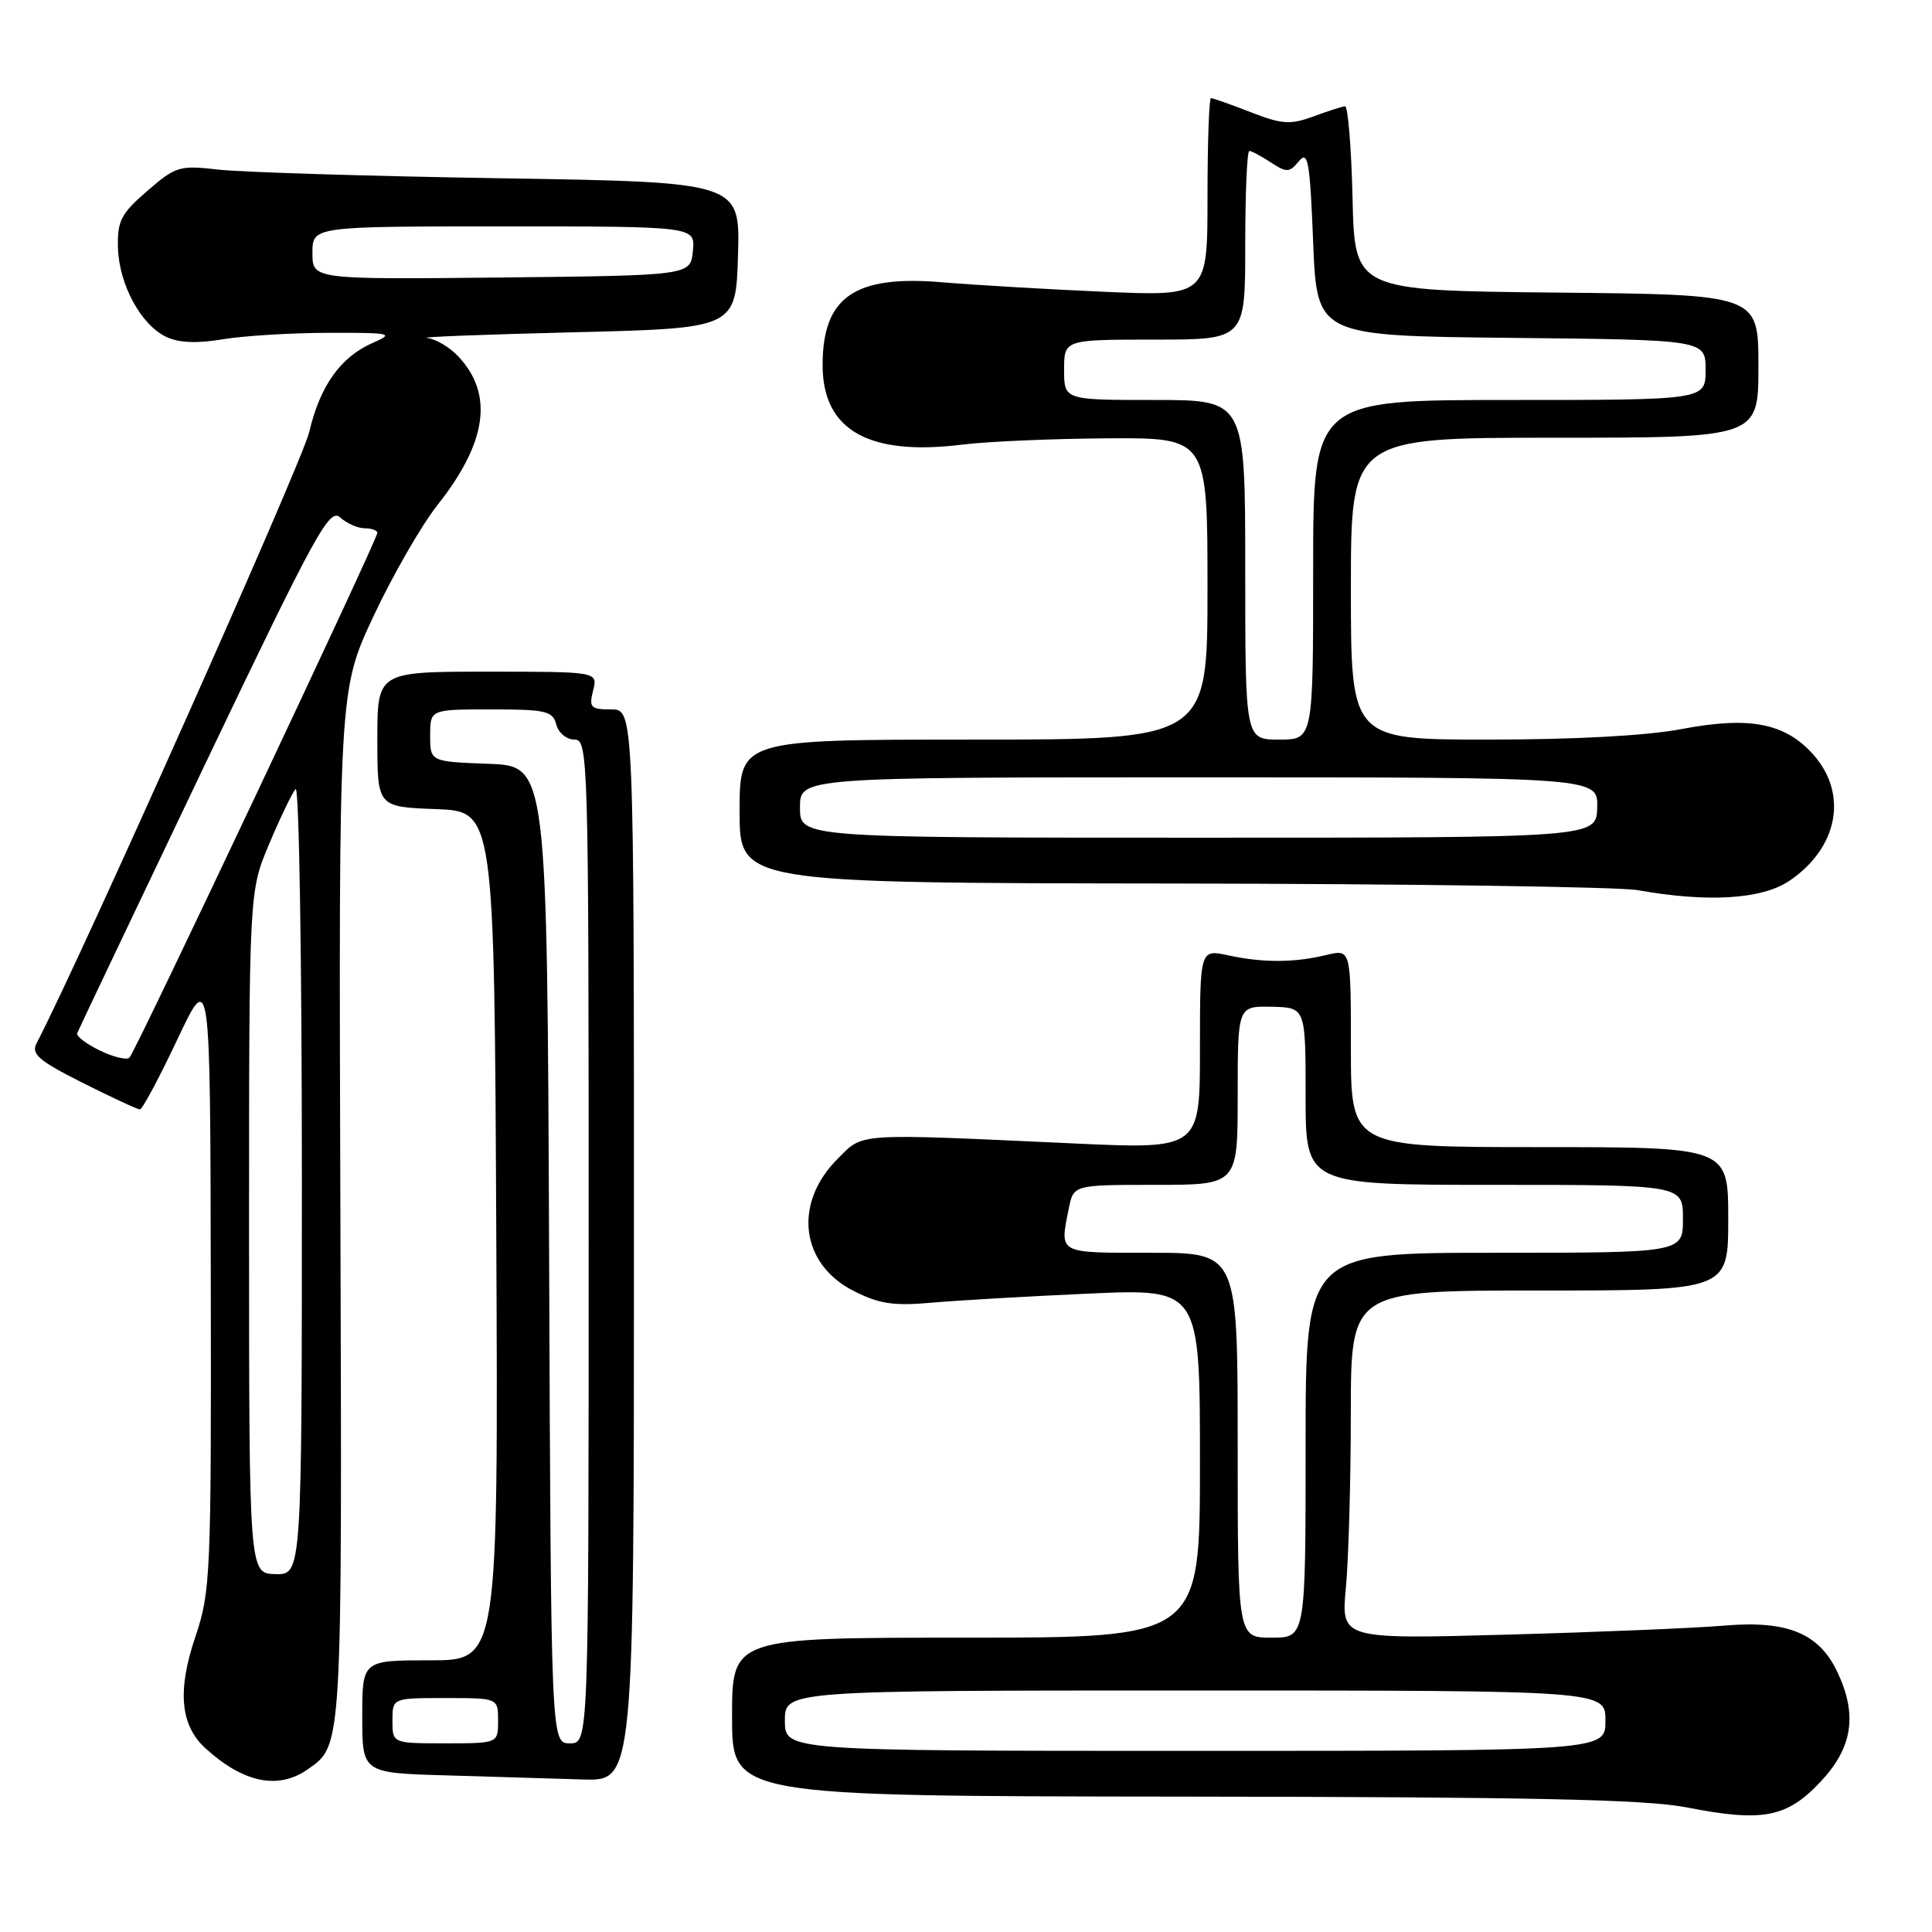 <?xml version="1.0" encoding="UTF-8" standalone="no"?>
<!DOCTYPE svg PUBLIC "-//W3C//DTD SVG 1.1//EN" "http://www.w3.org/Graphics/SVG/1.1/DTD/svg11.dtd" >
<svg xmlns="http://www.w3.org/2000/svg" xmlns:xlink="http://www.w3.org/1999/xlink" version="1.1" viewBox="0 0 256 256">
 <g >
 <path fill="currentColor"
d=" M 241.25 236.07 C 245.49 231.55 246.15 227.22 243.45 221.53 C 241.02 216.41 236.83 214.69 228.49 215.40 C 224.65 215.73 211.64 216.27 199.60 216.60 C 177.69 217.20 177.69 217.20 178.34 210.35 C 178.69 206.58 178.99 196.19 178.99 187.25 C 179.00 171.00 179.00 171.00 204.00 171.00 C 229.00 171.00 229.00 171.00 229.00 161.50 C 229.00 152.00 229.00 152.00 204.00 152.00 C 179.00 152.00 179.00 152.00 179.00 138.88 C 179.00 125.75 179.00 125.75 175.75 126.54 C 171.51 127.57 167.38 127.59 162.75 126.59 C 159.00 125.78 159.00 125.78 159.00 139.03 C 159.00 152.28 159.00 152.28 142.25 151.51 C 113.03 150.17 114.46 150.08 110.99 153.55 C 105.09 159.45 106.05 167.45 113.08 171.04 C 116.48 172.77 118.37 173.06 123.37 172.62 C 126.74 172.32 136.14 171.77 144.25 171.41 C 159.00 170.75 159.00 170.75 159.00 193.88 C 159.00 217.00 159.00 217.00 128.00 217.00 C 97.00 217.00 97.00 217.00 97.00 227.50 C 97.00 238.00 97.00 238.00 156.75 238.06 C 203.07 238.11 218.07 238.43 223.50 239.49 C 233.58 241.47 236.77 240.85 241.25 236.07 Z  M 40.77 234.45 C 45.39 231.21 45.33 232.22 45.10 160.02 C 44.88 91.50 44.88 91.50 49.49 81.65 C 52.03 76.24 55.84 69.61 57.97 66.92 C 64.53 58.62 65.43 52.26 60.75 47.25 C 59.60 46.01 57.72 44.90 56.58 44.78 C 55.43 44.66 64.17 44.32 76.00 44.03 C 97.50 43.50 97.50 43.50 97.79 33.81 C 98.07 24.13 98.07 24.13 66.29 23.62 C 48.80 23.34 32.02 22.82 29.00 22.48 C 23.77 21.88 23.31 22.02 19.51 25.30 C 16.03 28.32 15.54 29.26 15.63 32.81 C 15.76 37.68 18.68 43.07 22.05 44.65 C 23.70 45.43 26.13 45.53 29.50 44.96 C 32.25 44.50 38.55 44.11 43.50 44.10 C 51.89 44.08 52.29 44.17 49.42 45.42 C 45.13 47.29 42.41 51.11 40.97 57.26 C 40.06 61.19 10.70 127.01 4.85 138.23 C 4.10 139.67 5.10 140.53 10.95 143.48 C 14.80 145.41 18.21 147.00 18.54 147.00 C 18.86 147.00 21.09 142.84 23.49 137.75 C 27.86 128.50 27.86 128.50 27.93 169.56 C 28.00 208.75 27.90 210.89 25.90 216.84 C 23.46 224.05 23.88 228.64 27.27 231.70 C 32.28 236.24 36.87 237.18 40.77 234.45 Z  M 84.00 165.00 C 84.00 94.00 84.00 94.00 80.98 94.00 C 78.26 94.00 78.02 93.75 78.59 91.50 C 79.22 89.00 79.22 89.00 64.61 89.00 C 50.00 89.00 50.00 89.00 50.00 97.96 C 50.00 106.92 50.00 106.92 57.75 107.21 C 65.50 107.50 65.50 107.50 65.76 163.75 C 66.02 220.00 66.02 220.00 57.01 220.00 C 48.00 220.00 48.00 220.00 48.00 227.47 C 48.00 234.93 48.00 234.93 59.25 235.25 C 65.44 235.43 73.54 235.67 77.25 235.79 C 84.00 236.00 84.00 236.00 84.00 165.00 Z  M 237.09 116.72 C 243.57 112.35 244.92 105.18 240.25 99.96 C 236.51 95.79 231.82 94.89 222.78 96.61 C 218.23 97.48 208.65 98.00 197.25 98.00 C 179.00 98.00 179.00 98.00 179.00 78.00 C 179.00 58.00 179.00 58.00 206.00 58.00 C 233.00 58.00 233.00 58.00 233.00 48.52 C 233.00 39.03 233.00 39.03 206.25 38.77 C 179.50 38.50 179.50 38.50 179.22 26.25 C 179.06 19.51 178.61 14.03 178.22 14.08 C 177.82 14.12 175.93 14.73 174.00 15.44 C 170.96 16.55 169.86 16.48 165.71 14.86 C 163.08 13.84 160.72 13.00 160.46 13.00 C 160.21 13.00 160.00 18.91 160.00 26.13 C 160.00 39.26 160.00 39.26 146.25 38.66 C 138.69 38.33 129.09 37.76 124.93 37.41 C 113.24 36.41 109.00 39.33 109.00 48.38 C 109.00 57.00 115.09 60.46 127.53 58.91 C 130.82 58.50 139.46 58.13 146.75 58.08 C 160.00 58.00 160.00 58.00 160.00 78.00 C 160.00 98.00 160.00 98.00 129.00 98.00 C 98.00 98.00 98.00 98.00 98.00 107.50 C 98.00 117.00 98.00 117.00 155.25 117.07 C 186.74 117.11 214.53 117.51 217.00 117.95 C 226.31 119.61 233.45 119.17 237.09 116.72 Z  M 104.00 228.00 C 104.00 224.00 104.00 224.00 158.36 224.00 C 212.73 224.00 212.73 224.00 212.73 228.00 C 212.73 232.00 212.73 232.00 158.36 232.00 C 104.00 232.00 104.00 232.00 104.00 228.00 Z  M 164.00 191.50 C 164.00 166.00 164.00 166.00 152.50 166.00 C 140.04 166.00 140.41 166.20 141.62 160.13 C 142.25 157.00 142.25 157.00 153.12 157.00 C 164.00 157.00 164.00 157.00 164.00 145.15 C 164.00 133.31 164.00 133.31 168.50 133.40 C 173.00 133.50 173.00 133.50 173.00 145.25 C 173.00 157.00 173.00 157.00 198.00 157.00 C 223.00 157.00 223.00 157.00 223.00 161.50 C 223.00 166.00 223.00 166.00 198.00 166.00 C 173.00 166.00 173.00 166.00 173.00 191.50 C 173.00 217.00 173.00 217.00 168.50 217.00 C 164.00 217.00 164.00 217.00 164.00 191.50 Z  M 33.00 163.32 C 33.00 118.13 33.00 118.13 35.67 111.82 C 37.14 108.34 38.71 105.07 39.17 104.55 C 39.63 104.03 40.00 127.24 40.00 156.13 C 40.00 208.65 40.00 208.65 36.50 208.58 C 33.01 208.50 33.01 208.50 33.00 163.32 Z  M 13.23 139.20 C 11.43 138.33 10.08 137.30 10.23 136.90 C 10.38 136.51 17.92 120.65 26.99 101.65 C 41.82 70.60 43.64 67.27 45.07 68.56 C 45.94 69.35 47.41 70.00 48.33 70.00 C 49.25 70.00 50.00 70.28 50.00 70.61 C 50.00 71.51 17.94 139.38 17.16 140.14 C 16.80 140.50 15.03 140.07 13.23 139.20 Z  M 41.40 33.52 C 41.40 30.00 41.40 30.00 66.76 30.00 C 92.13 30.00 92.13 30.00 91.81 33.25 C 91.50 36.50 91.50 36.50 66.45 36.77 C 41.40 37.03 41.40 37.03 41.40 33.52 Z  M 52.00 228.00 C 52.00 225.00 52.00 225.00 59.00 225.00 C 66.00 225.00 66.00 225.00 66.00 228.00 C 66.00 231.00 66.00 231.00 59.00 231.00 C 52.00 231.00 52.00 231.00 52.00 228.00 Z  M 72.76 166.25 C 72.50 101.50 72.50 101.50 64.75 101.21 C 57.00 100.92 57.00 100.92 57.00 97.46 C 57.00 94.00 57.00 94.00 65.09 94.00 C 72.35 94.00 73.24 94.21 73.71 96.00 C 74.00 97.11 75.07 98.00 76.12 98.00 C 77.94 98.00 78.00 100.04 78.00 164.50 C 78.00 231.00 78.00 231.00 75.51 231.00 C 73.01 231.00 73.01 231.00 72.76 166.25 Z  M 106.00 107.00 C 106.00 103.00 106.00 103.00 158.87 103.00 C 211.74 103.00 211.74 103.00 211.64 107.00 C 211.53 111.00 211.53 111.00 158.77 111.00 C 106.00 111.00 106.00 111.00 106.00 107.00 Z  M 165.00 75.50 C 165.00 53.00 165.00 53.00 153.00 53.00 C 141.00 53.00 141.00 53.00 141.00 49.00 C 141.00 45.00 141.00 45.00 153.00 45.00 C 165.00 45.00 165.00 45.00 165.00 32.50 C 165.00 25.62 165.24 20.00 165.54 20.00 C 165.83 20.00 167.12 20.69 168.39 21.52 C 170.50 22.90 170.85 22.88 172.11 21.36 C 173.32 19.90 173.57 21.31 174.00 32.09 C 174.50 44.50 174.50 44.50 200.25 44.77 C 226.00 45.03 226.00 45.03 226.00 49.02 C 226.00 53.00 226.00 53.00 200.00 53.00 C 174.00 53.00 174.00 53.00 174.00 75.50 C 174.00 98.00 174.00 98.00 169.50 98.00 C 165.00 98.00 165.00 98.00 165.00 75.50 Z "/>
</g>
</svg>